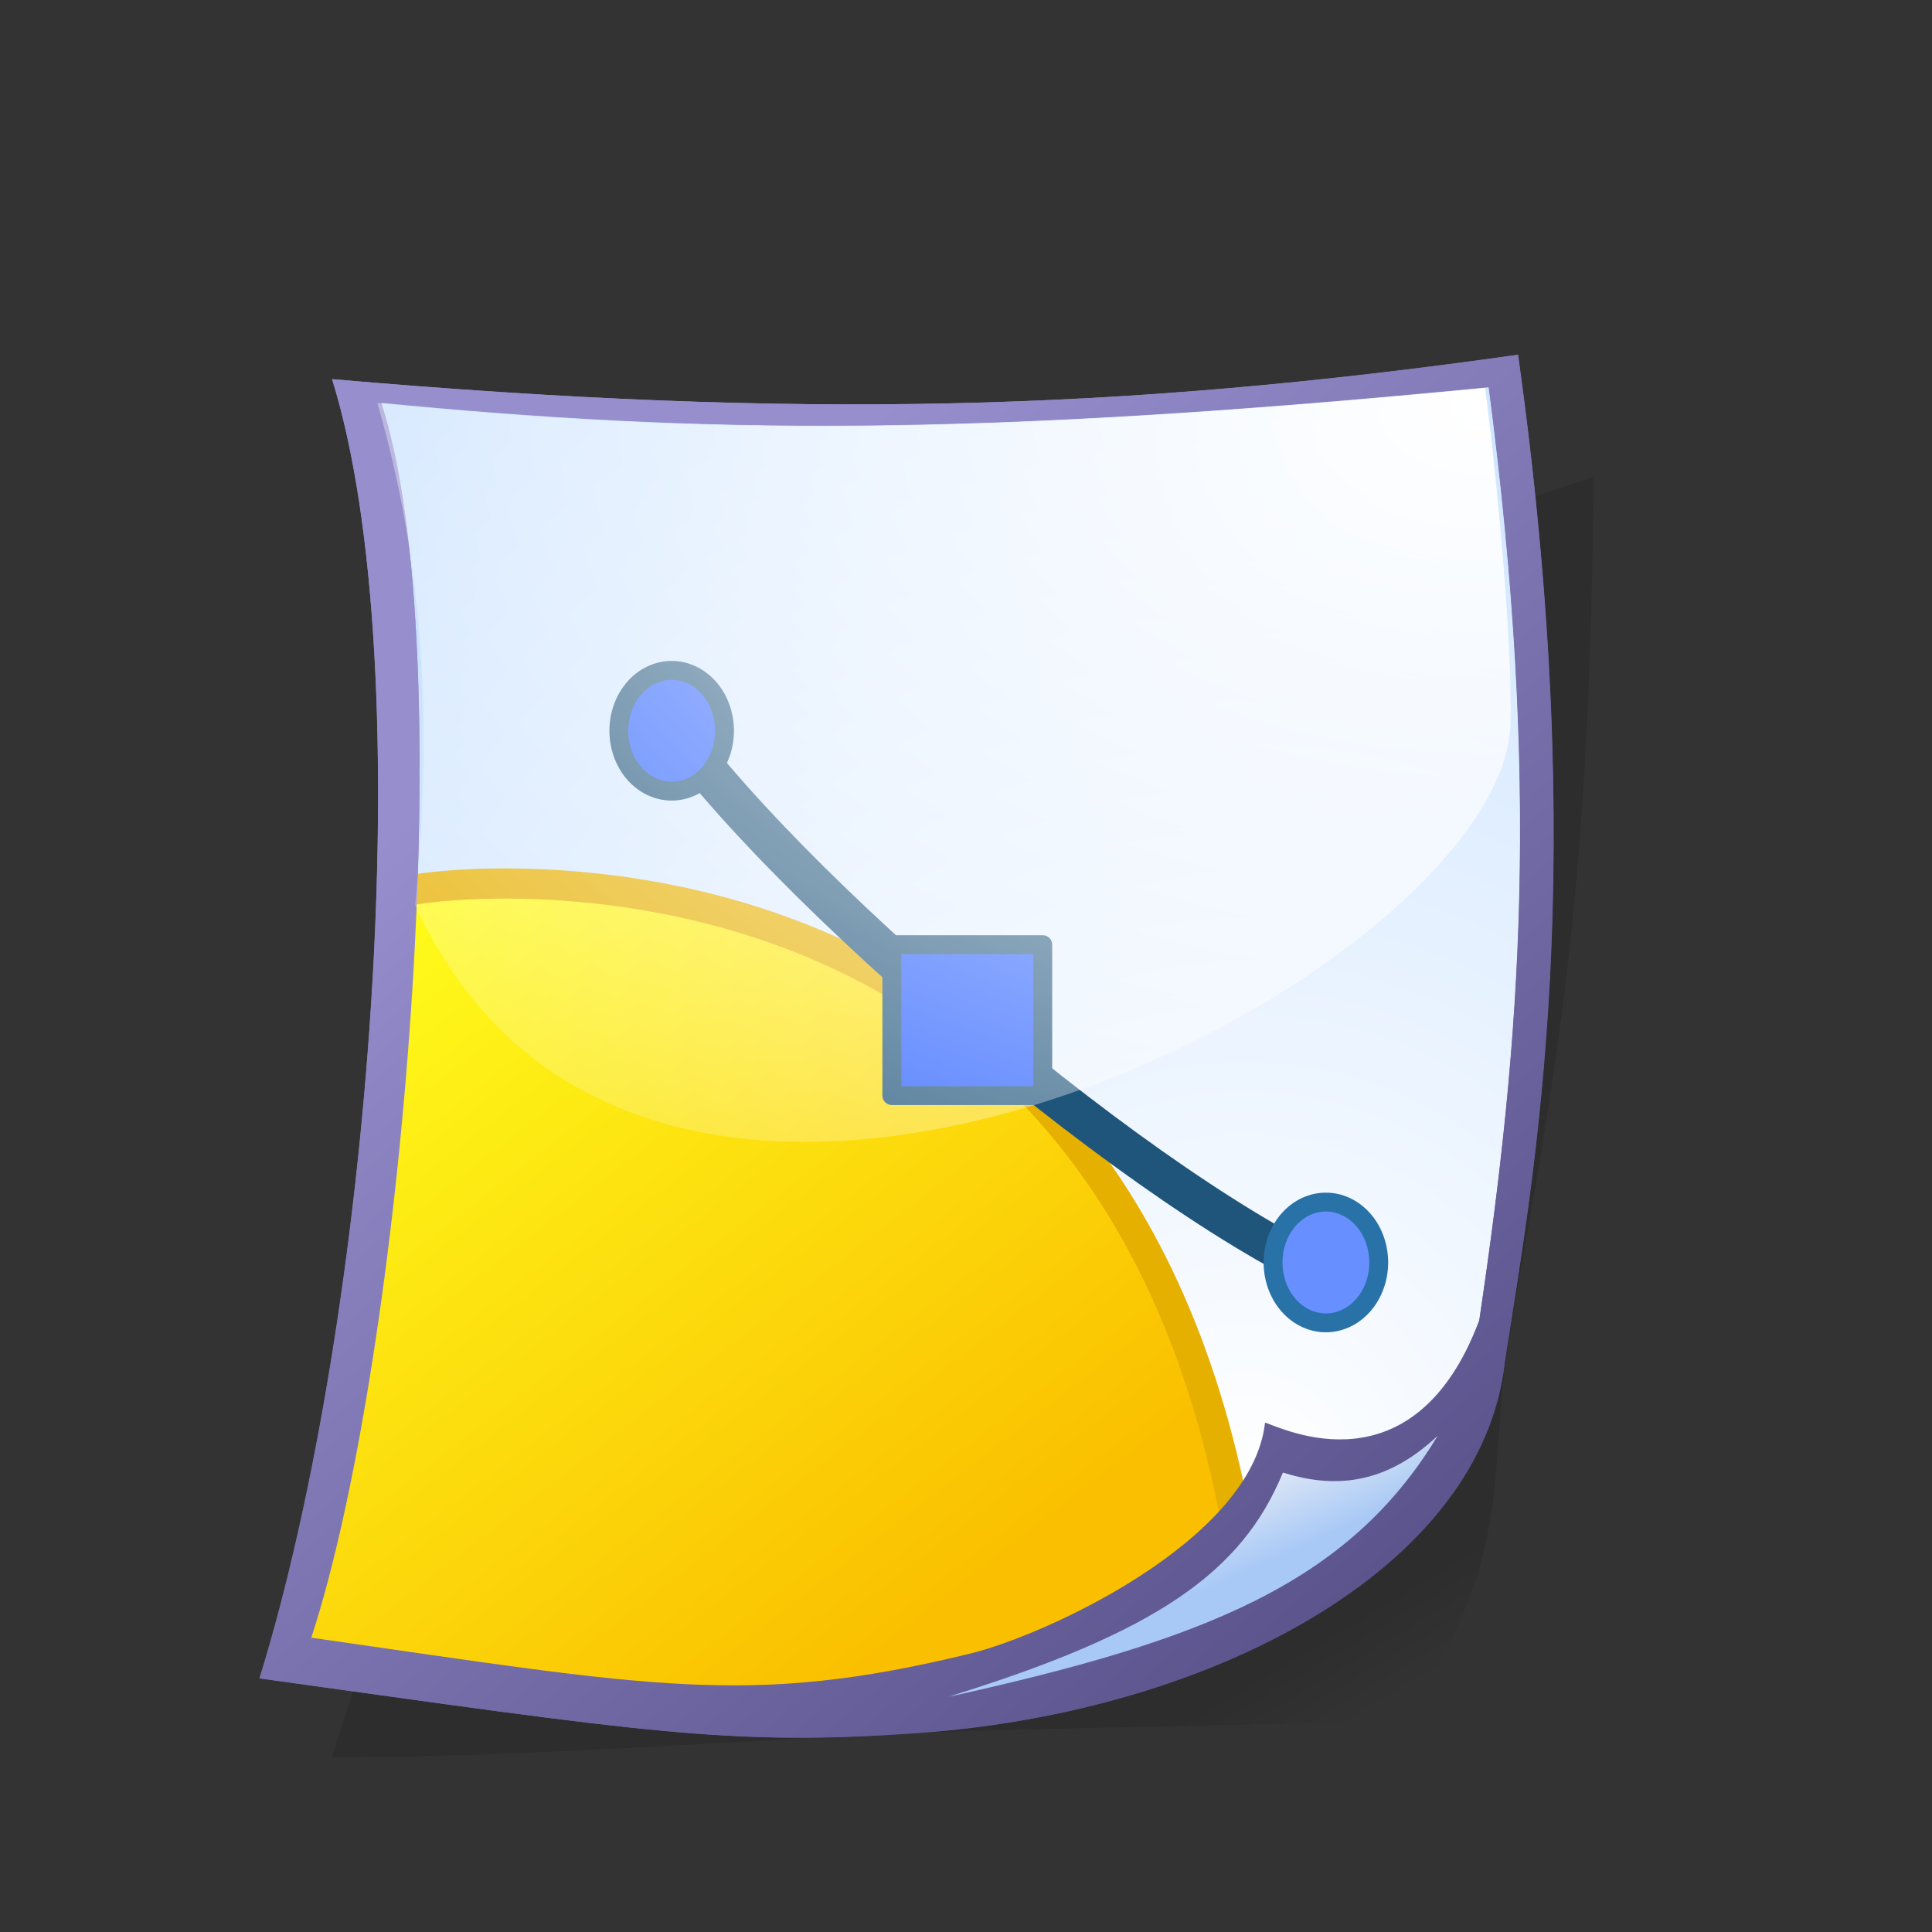 <?xml version="1.0" encoding="UTF-8" standalone="no"?>
<!-- Created with Inkscape (http://www.inkscape.org/) -->
<svg
   xmlns:dc="http://purl.org/dc/elements/1.1/"
   xmlns:cc="http://web.resource.org/cc/"
   xmlns:rdf="http://www.w3.org/1999/02/22-rdf-syntax-ns#"
   xmlns:svg="http://www.w3.org/2000/svg"
   xmlns="http://www.w3.org/2000/svg"
   xmlns:xlink="http://www.w3.org/1999/xlink"
   xmlns:sodipodi="http://inkscape.sourceforge.net/DTD/sodipodi-0.dtd"
   xmlns:inkscape="http://www.inkscape.org/namespaces/inkscape"
   id="svg1"
   sodipodi:version="0.32"
   inkscape:version="0.41+cvs"
   width="48pt"
   height="48pt"
   sodipodi:docbase="/home/david/.icons/eXperience/normal/mimetypes"
   sodipodi:docname="gnome-mime-image-svg+xml.svg">
  <rect width="100%" height="100%" fill="#333333" stroke="none"/>
  <defs
     id="defs3">
    <linearGradient
       id="linearGradient3122">
      <stop
         style="stop-opacity:1;stop-color:#fac000"
         offset="0"
         id="stop3124" />
      <stop
         style="stop-opacity:1;stop-color:#ffff1d"
         offset="1"
         id="stop3126" />
    </linearGradient>
    <linearGradient
       id="linearGradient1766">
      <stop
         style="stop-color:#000000;stop-opacity:1;"
         offset="0"
         id="stop1767" />
      <stop
         style="stop-color:#000000;stop-opacity:0;"
         offset="1"
         id="stop1768" />
    </linearGradient>
    <linearGradient
       id="linearGradient1762">
      <stop
         style="stop-color:#968ecd;stop-opacity:1;"
         offset="0"
         id="stop1763" />
      <stop
         style="stop-color:#554d85;stop-opacity:1;"
         offset="1"
         id="stop1764" />
    </linearGradient>
    <linearGradient
       id="linearGradient1751">
      <stop
         style="stop-color:#ffffff;stop-opacity:1;"
         offset="0"
         id="stop1752" />
      <stop
         style="stop-color:#afd3ff;stop-opacity:1;"
         offset="1"
         id="stop1753" />
    </linearGradient>
    <linearGradient
       id="linearGradient1746">
      <stop
         style="stop-color:#ffffff;stop-opacity:1;"
         offset="0"
         id="stop1747" />
      <stop
         style="stop-color:#ffffff;stop-opacity:0;"
         offset="1"
         id="stop1748" />
    </linearGradient>
    <radialGradient
       inkscape:collect="always"
       xlink:href="#linearGradient1746"
       id="radialGradient3167"
       gradientUnits="userSpaceOnUse"
       gradientTransform="matrix(0.956,0,0,0.636,7.628,11.401)"
       cx="43.392"
       cy="3.132"
       fx="43.392"
       fy="3.132"
       r="59.918" />
    <linearGradient
       inkscape:collect="always"
       xlink:href="#linearGradient1762"
       id="linearGradient3174"
       gradientUnits="userSpaceOnUse"
       gradientTransform="matrix(0.754,0,0,0.806,7.628,11.755)"
       x1="22.609"
       y1="7.026"
       x2="58.476"
       y2="51.416" />
    <linearGradient
       inkscape:collect="always"
       xlink:href="#linearGradient3122"
       id="linearGradient3178"
       gradientUnits="userSpaceOnUse"
       x1="30.229"
       y1="53.99"
       x2="11.137"
       y2="29.324" />
    <linearGradient
       inkscape:collect="always"
       xlink:href="#linearGradient1751"
       id="linearGradient3181"
       gradientUnits="userSpaceOnUse"
       gradientTransform="matrix(1.067,0,0,0.569,7.628,11.755)"
       x1="28.639"
       y1="66.266"
       x2="32.074"
       y2="70.377" />
    <radialGradient
       inkscape:collect="always"
       xlink:href="#linearGradient1751"
       id="radialGradient3184"
       gradientUnits="userSpaceOnUse"
       gradientTransform="matrix(0.752,0,0,0.808,7.753,11.38)"
       cx="44.575"
       cy="47.514"
       fx="44.575"
       fy="47.514"
       r="78.146" />
    <linearGradient
       inkscape:collect="always"
       xlink:href="#linearGradient1762"
       id="linearGradient3187"
       gradientUnits="userSpaceOnUse"
       gradientTransform="matrix(0.754,0,0,0.806,7.628,11.755)"
       x1="22.609"
       y1="7.026"
       x2="58.476"
       y2="51.416" />
    <linearGradient
       inkscape:collect="always"
       xlink:href="#linearGradient1766"
       id="linearGradient3190"
       gradientUnits="userSpaceOnUse"
       gradientTransform="matrix(0.774,0,0,0.785,7.628,11.755)"
       x1="50.651"
       y1="51.527"
       x2="52.729"
       y2="55.05" />
  </defs>
  <sodipodi:namedview
     id="base"
     pagecolor="#ffffff"
     bordercolor="#666666"
     borderopacity="1.0"
     inkscape:pageopacity="0.0"
     inkscape:pageshadow="2"
     inkscape:zoom="11.313708"
     inkscape:cx="46.467862"
     inkscape:cy="23.315999"
     inkscape:window-width="1021"
     inkscape:window-height="724"
     inkscape:window-x="1"
     inkscape:window-y="0"
     inkscape:current-layer="svg1"
     showguides="false"
     inkscape:guide-bbox="true"
     gridspacingy="1pt"
     gridspacingx="1pt"
     gridoriginy="0pt"
     gridoriginx="0pt"
     showgrid="false"
     inkscape:grid-points="false"
     inkscape:grid-bbox="false"
     showborder="true">
    <sodipodi:guide
       orientation="vertical"
       position="0"
       id="guide2809" />
    <sodipodi:guide
       orientation="vertical"
       position="48"
       id="guide2810" />
    <sodipodi:guide
       orientation="horizontal"
       position="0"
       id="guide2811" />
    <sodipodi:guide
       orientation="horizontal"
       position="47"
       id="guide2819" />
    <sodipodi:guide
       orientation="horizontal"
       position="48.405"
       id="guide1774" />
  </sodipodi:namedview>
  <path
     style="font-size:12;opacity:0.122;fill:url(#linearGradient3190);fill-opacity:1;fill-rule:evenodd"
     d="M 10.993,58.212 C 16.058,58.213 20.236,57.92 28.754,57.476 C 33.275,57.24 39.819,57.198 46.442,57.007 C 50.236,51.788 49.286,48.491 49.965,44.482 C 51.413,35.933 52.661,30.592 52.79,15.791 C 41.007,19.809 33.014,21.604 22.81,25.554 C 19.373,36.544 14.429,47.222 10.993,58.212 z "
     id="path913"
     nodetypes="cccccc"
     sodipodi:nodetypes="cscsccc" />
  <path
     style="font-size:12;fill:url(#linearGradient3187);fill-opacity:1;fill-rule:evenodd"
     d="M 8.603,55.601 C 21.381,57.376 24.162,57.852 30.475,57.396 C 40.107,56.707 49.118,51.977 49.855,45.086 C 50.87,38.616 52.675,28.8 50.29,11.755 C 37.092,13.62 26.544,13.905 11.002,12.559 C 13.984,22.14 12.279,43.731 8.603,55.601 z "
     id="path861"
     sodipodi:nodetypes="cscccc" />
  <path
     style="font-size:12;fill:url(#radialGradient3184);fill-opacity:1;fill-rule:evenodd"
     d="M 10.313,54.252 C 21.628,55.874 24.575,57.449 31.885,55.671 C 34.415,55.056 42.219,52.014 42.652,48.116 C 43.264,48.312 46.833,49.46 49.006,43.736 C 50.402,34.336 51.046,25.988 49.322,12.828 C 32.158,14.495 23.335,14.365 12.625,13.328 C 15.33,21.609 13.337,45.016 10.313,54.252 z "
     id="path863"
     sodipodi:nodetypes="ccccccc" />
  <path
     style="font-size:12;opacity:0.915;fill:url(#linearGradient3181);fill-opacity:1;fill-rule:evenodd"
     d="M 29.996,56.854 C 40.755,54.73 45.18,51.819 48.133,46.925 C 46.372,48.582 44.166,48.8 42.506,48.28 C 40.647,51.319 37.227,53.702 29.996,56.854 z "
     id="path1150"
     sodipodi:nodetypes="cccc" />
  <path
     style="opacity:1;color:#000000;fill:url(#linearGradient3178);fill-opacity:1;fill-rule:evenodd;stroke:#4a4899;stroke-width:0.141;stroke-linecap:round;stroke-linejoin:round;marker:none;marker-start:none;marker-mid:none;marker-end:none;stroke-miterlimit:4;stroke-dashoffset:0;stroke-opacity:1;visibility:visible;display:inline;overflow:visible"
     d="M 13.375,29.625 C 22.875,28.625 35.763,30.11 41,50 C 39.5,51.75 32.375,55.375 32.375,55.375 C 25.625,57.125 9.875,55.125 9.875,55.125 L 13.375,29.625 z "
     id="rect2361"
     sodipodi:nodetypes="ccccc" />
  <path
     style="stroke-opacity:1;stroke-dasharray:none;stroke-miterlimit:4;stroke-linejoin:miter;stroke-linecap:butt;stroke-width:1;stroke:#e6b000;fill-rule:evenodd;fill-opacity:0.75;fill:none"
     d="M 13.562,29.5 C 15.085,29.148 36.56,26.75 40.938,50.375"
     id="path2058"
     sodipodi:nodetypes="cc" />
  <path
     style="font-size:12;fill:url(#linearGradient3174);fill-opacity:1;fill-rule:evenodd"
     d="M 50.281,11.75 C 37.083,13.615 26.542,13.908 11,12.562 C 13.982,22.144 12.27,43.723 8.594,55.594 C 21.373,57.369 24.155,57.862 30.469,57.406 C 40.101,56.718 49.107,51.985 49.844,45.094 C 50.859,38.624 52.667,28.795 50.281,11.75 z M 49.312,12.812 C 51.037,25.973 50.396,34.349 49,43.75 C 46.827,49.473 42.518,47.321 41.906,47.125 C 41.474,51.022 34.655,54.166 32.125,54.781 C 24.815,56.559 21.628,55.872 10.312,54.25 C 13.336,45.014 15.33,21.624 12.625,13.344 C 23.335,14.38 32.148,14.479 49.312,12.812 z M 47.625,47.562 C 44.671,52.457 39.883,54.345 31.375,56.219 C 38.356,54.067 41.141,52.069 42.5,48.781 C 44.159,49.301 45.864,49.219 47.625,47.562 z "
     id="path2070" />
  <path
     style="fill:none;fill-opacity:0.75;fill-rule:evenodd;stroke:#1f547b;stroke-width:1pt;stroke-linecap:butt;stroke-linejoin:miter;stroke-opacity:1"
     d="M 21.875,23.5 C 25.75,29.25 38.232,39.866 44.607,42.491"
     id="path3130"
     sodipodi:nodetypes="cc" />
  <path
     sodipodi:type="arc"
     style="opacity:1;color:#000000;fill:#245cff;fill-opacity:1;fill-rule:evenodd;stroke:#1f547b;stroke-width:0.625;stroke-linecap:round;stroke-linejoin:round;marker:none;marker-start:none;marker-mid:none;marker-end:none;stroke-miterlimit:4;stroke-dasharray:none;stroke-dashoffset:0;stroke-opacity:1;visibility:visible;display:inline;overflow:visible"
     id="path3132"
     sodipodi:cx="22.250000"
     sodipodi:cy="23.500000"
     sodipodi:rx="1.7500000"
     sodipodi:ry="2.0000000"
     d="M 24 23.5 A 1.75 2 0 1 1  20.5,23.5 A 1.75 2 0 1 1  24 23.5 z"
     transform="translate(0,0.707)" />
  <path
     d="M 24 23.5 A 1.75 2 0 1 1  20.5,23.5 A 1.75 2 0 1 1  24 23.5 z"
     sodipodi:ry="2.0000000"
     sodipodi:rx="1.7500000"
     sodipodi:cy="23.500000"
     sodipodi:cx="22.250000"
     id="path3134"
     style="opacity:1;color:#000000;fill:#688fff;fill-opacity:1;fill-rule:evenodd;stroke:#2972a7;stroke-width:0.625;stroke-linecap:round;stroke-linejoin:round;marker:none;marker-start:none;marker-mid:none;marker-end:none;stroke-miterlimit:4;stroke-dasharray:none;stroke-dashoffset:0;stroke-opacity:1;visibility:visible;display:inline;overflow:visible"
     sodipodi:type="arc"
     transform="translate(21.672,18.321)" />
  <rect
     style="opacity:1;color:#000000;fill:#245cff;fill-opacity:1;fill-rule:evenodd;stroke:#1f547b;stroke-width:0.625;stroke-linecap:round;stroke-linejoin:round;marker:none;marker-start:none;marker-mid:none;marker-end:none;stroke-miterlimit:4;stroke-dasharray:none;stroke-dashoffset:0;stroke-opacity:1;visibility:visible;display:inline;overflow:visible"
     id="rect3136"
     width="5"
     height="5"
     x="29.543"
     y="31.293" />
  <path
     style="font-size:12;fill:url(#radialGradient3167);fill-opacity:1;fill-rule:evenodd"
     d="M 50.037,23.857 C 50.097,21.404 49.628,16.14 49.197,12.85 C 32.033,14.516 23.21,14.386 12.5,13.35 C 13.992,18.5 14.359,23.828 13.752,29.976 C 21.517,47.077 50.097,32.119 50.037,23.857 z "
     id="path1794"
     sodipodi:nodetypes="ccccc" />
</svg>
